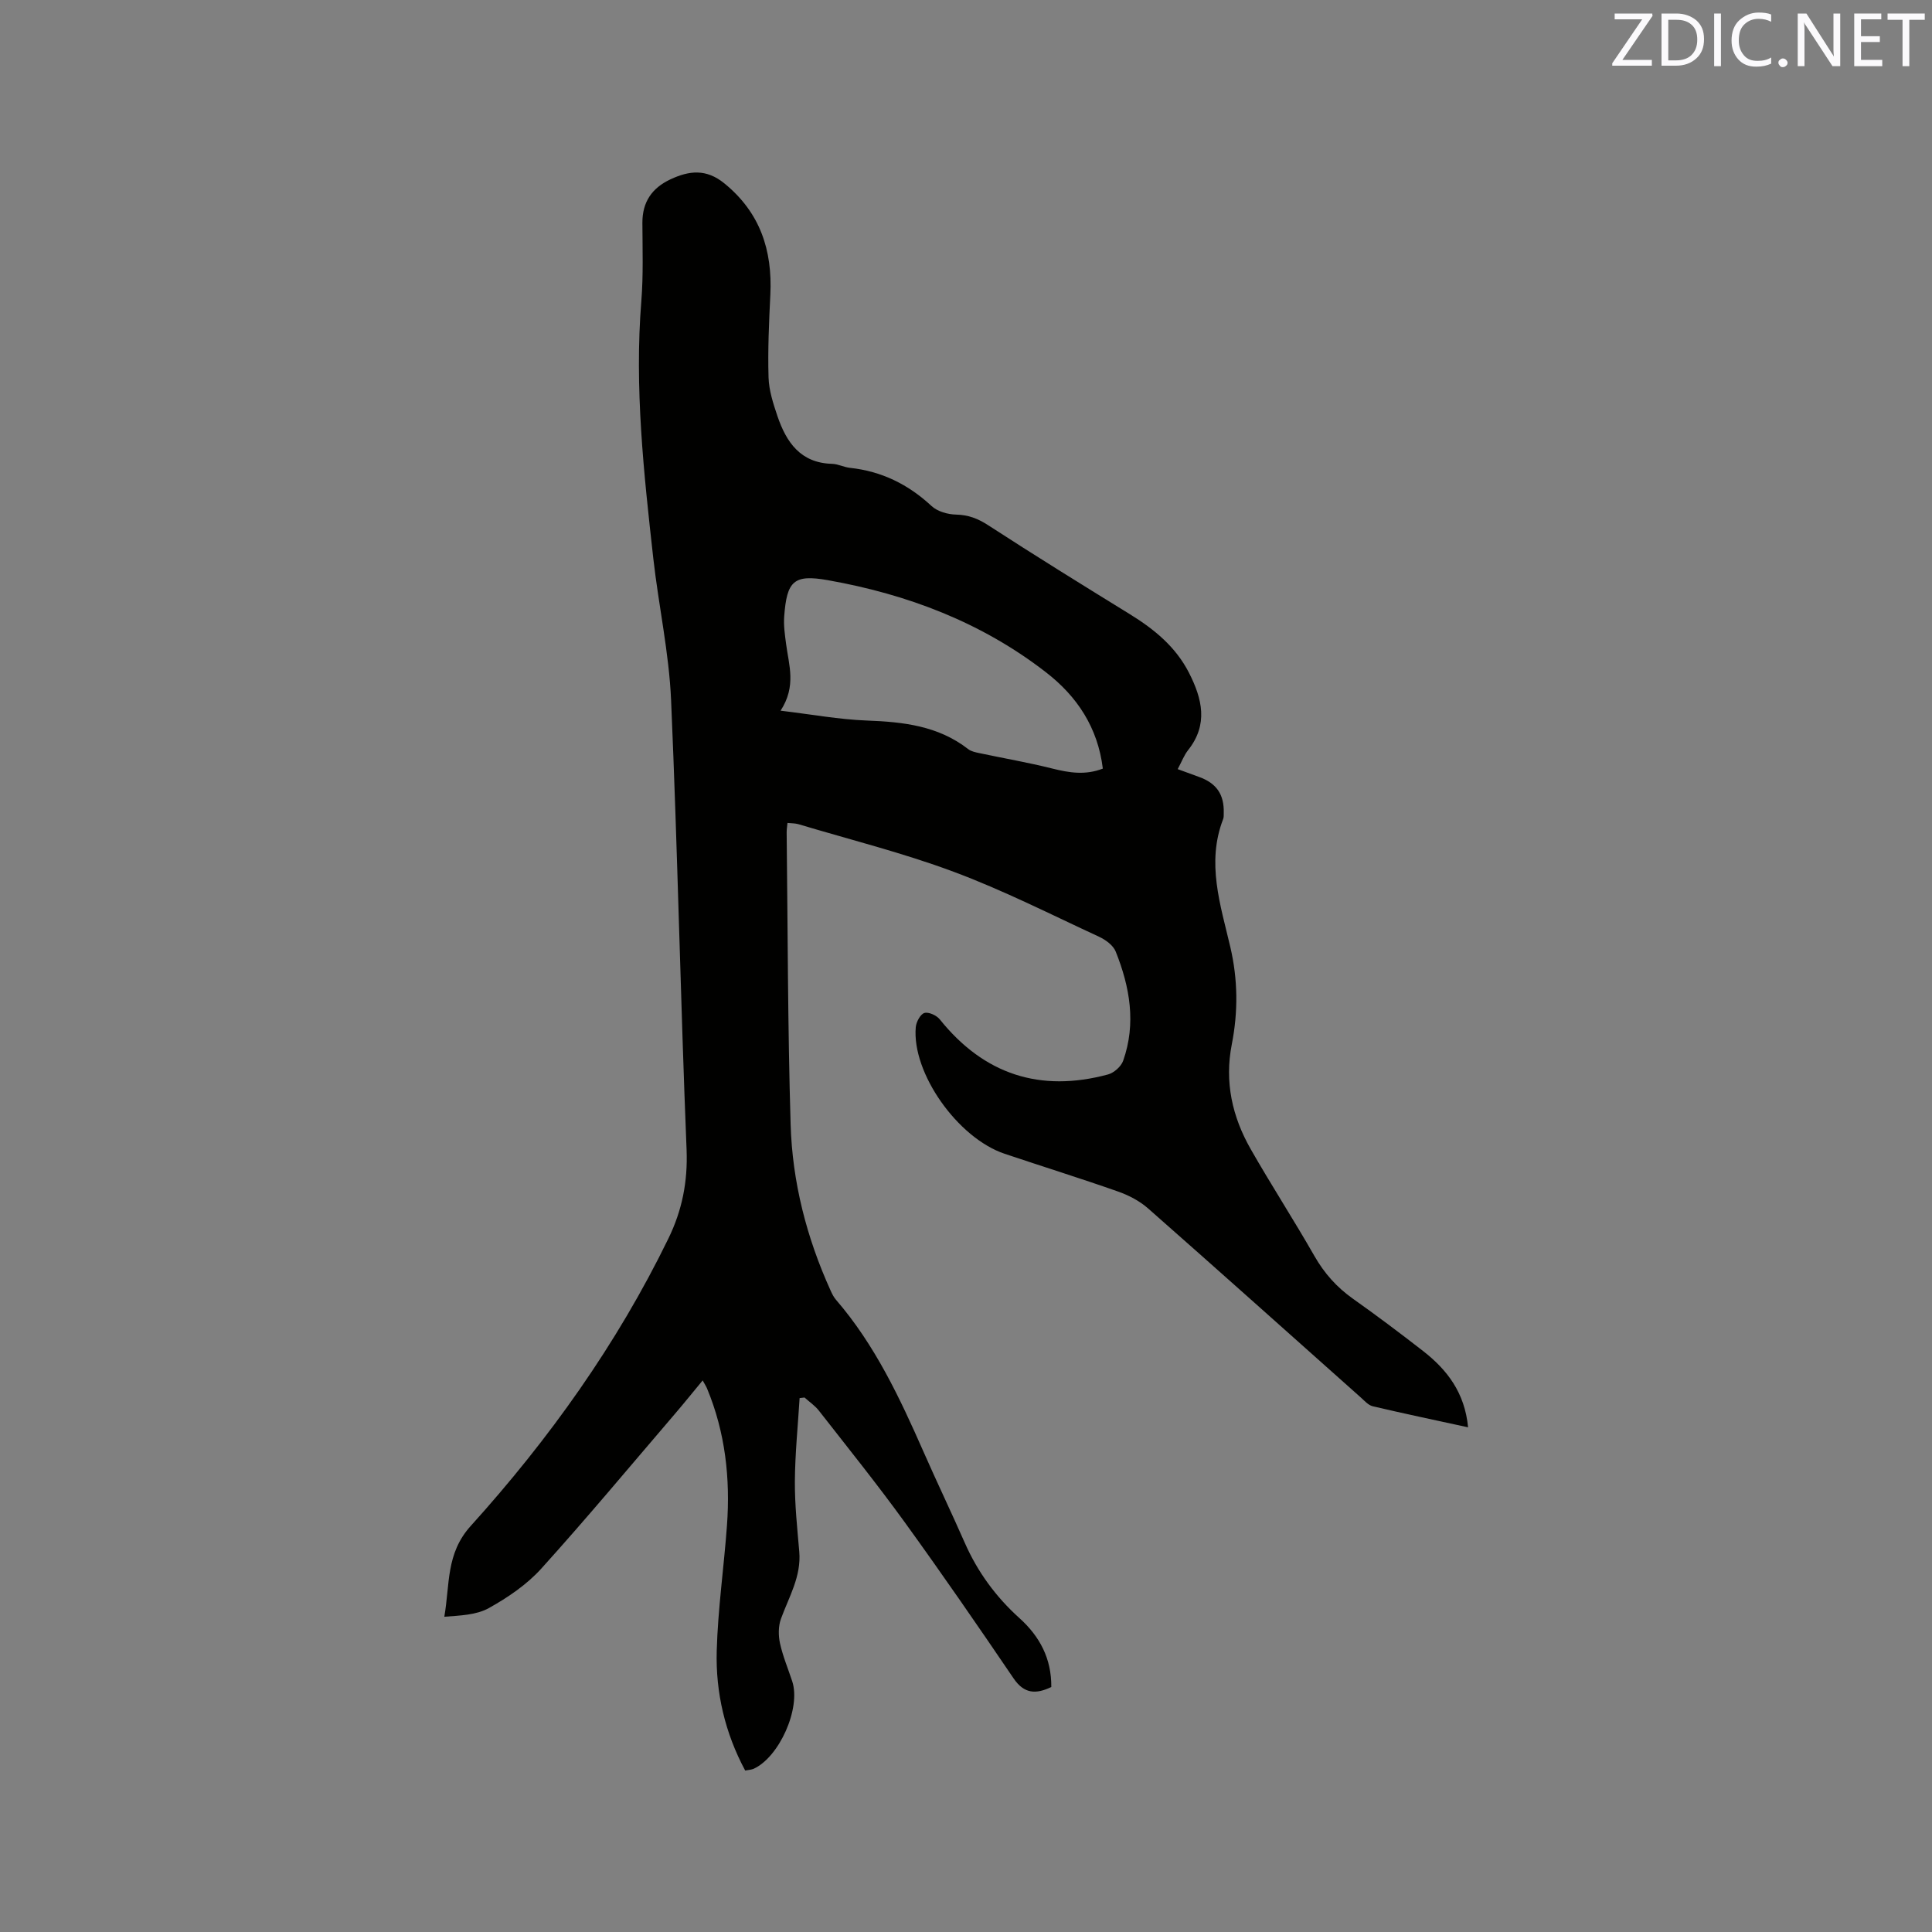 <svg enable-background="new 0 0 400 400" viewBox="0 0 400 400" xmlns="http://www.w3.org/2000/svg"><rect x="0" y="0" width="400" height="400" fill="#808080" stroke="none"/><path d="m154.28 366.57c-4.17-7.78-6.13-16.14-5.89-24.78.24-8.66 1.49-17.3 2.12-25.95.71-9.73-.34-19.26-4.12-28.36-.2-.47-.49-.91-.91-1.68-2.03 2.45-3.87 4.74-5.78 6.97-9.17 10.7-18.19 21.54-27.64 32-2.99 3.31-6.91 5.97-10.84 8.16-2.59 1.45-5.93 1.54-9.23 1.8 1.18-6.72.29-13.07 5.47-18.8 16.23-17.98 30.27-37.62 40.93-59.52 2.83-5.81 4.02-11.75 3.76-18.36-1.26-31.03-1.86-62.1-3.21-93.13-.43-9.8-2.58-19.52-3.68-29.3-1.98-17.7-3.92-35.4-2.48-53.28.43-5.38.24-10.81.22-16.21-.01-4.31 1.97-7.2 5.81-9 3.89-1.82 7.41-2.21 11.14.82 7.43 6.04 9.99 13.85 9.54 23.08-.28 5.7-.54 11.42-.37 17.12.08 2.69.97 5.41 1.84 8 1.84 5.4 4.76 9.7 11.29 9.88 1.24.03 2.46.69 3.71.83 6.55.7 12.07 3.41 16.9 7.9 1.22 1.14 3.35 1.74 5.08 1.78 2.56.06 4.53.82 6.68 2.22 9.67 6.28 19.48 12.35 29.3 18.4 5.05 3.11 9.5 6.75 12.25 12.14 2.73 5.36 4.04 10.69-.19 16.01-.84 1.06-1.32 2.4-2.15 3.93 1.56.57 2.99 1.11 4.43 1.62 3.61 1.3 5.21 3.63 5.1 7.46-.01.42.03.88-.12 1.26-3.5 9.04-.56 17.76 1.48 26.47 1.58 6.74 1.63 13.44.31 20.17-1.53 7.78.09 14.99 3.92 21.7 4.25 7.45 8.93 14.66 13.18 22.11 2.05 3.58 4.61 6.47 7.97 8.85 4.93 3.49 9.76 7.12 14.53 10.83 4.98 3.88 8.64 8.63 9.32 15.8-6.82-1.49-13.3-2.84-19.74-4.36-.93-.22-1.73-1.16-2.52-1.86-14.65-13.04-29.26-26.13-43.98-39.09-1.76-1.55-4.01-2.73-6.24-3.51-7.79-2.74-15.67-5.19-23.49-7.82-9.74-3.28-19.22-16.75-18.38-26.21.1-1.08.95-2.68 1.78-2.93.87-.27 2.53.49 3.2 1.33 9.15 11.4 20.77 15.17 34.8 11.4 1.25-.33 2.74-1.65 3.16-2.85 2.72-7.7 1.39-15.28-1.55-22.61-.52-1.29-2.09-2.43-3.45-3.06-9.98-4.62-19.82-9.62-30.1-13.45-10.48-3.91-21.39-6.63-32.13-9.85-.68-.2-1.43-.17-2.27-.26-.07.75-.18 1.37-.17 1.99.23 20.14.22 40.29.82 60.42.35 11.94 3.31 23.46 8.27 34.39.3.67.64 1.36 1.11 1.91 8.08 9.35 13.24 20.37 18.16 31.54 2.77 6.3 5.75 12.5 8.52 18.8 2.65 6.02 6.44 11.19 11.3 15.57 4.24 3.82 6.66 8.4 6.61 14.28-3.13 1.49-5.59 1.48-7.81-1.79-7.37-10.85-14.82-21.66-22.51-32.29-5.7-7.88-11.8-15.46-17.79-23.13-.82-1.05-1.98-1.83-2.98-2.73-.34.04-.68.08-1.02.12-.35 5.73-.94 11.47-.98 17.2-.03 4.86.49 9.73.91 14.59.44 5.15-2.15 9.38-3.8 13.93-.55 1.52-.54 3.45-.19 5.06.59 2.67 1.67 5.24 2.53 7.85 1.84 5.56-2.67 15.76-8.06 18.15-.47.18-1.02.2-1.68.33zm74.05-207.44c-1.04-8.54-5.37-14.98-11.75-19.92-13.33-10.35-28.7-16.17-45.18-19.09-7.06-1.25-8.5.15-9.04 7.51-.14 1.88.14 3.8.39 5.68.56 4.36 2.18 8.73-1.14 13.83 6.39.76 12.11 1.82 17.86 2.04 7.55.28 14.78 1.09 20.99 5.92.62.48 1.53.66 2.33.83 5.03 1.07 10.11 1.94 15.09 3.19 3.48.87 6.82 1.42 10.45.01z" fill="#010100"/><g fill="#fbfafc"><path d="m342.2 3.2-6.3 9.2h6.1v1.2h-8.2v-.5l6.2-9.1h-5.7v-1.2h7.8v.4z"/><path d="m344 13.7v-10.9h3.1c1.6 0 3 .5 4.1 1.4 1.1 1 1.6 2.2 1.6 3.9s-.5 3-1.6 4-2.5 1.5-4.2 1.5h-3zm1.4-9.6v8.4h1.6c1.4 0 2.5-.4 3.2-1.1.8-.8 1.2-1.8 1.2-3.2s-.4-2.4-1.2-3.1-1.8-1-3.1-1z"/><path d="m356.3 2.8v10.9h-1.4v-10.9z"/><path d="m366.6 13.2c-.8.4-1.8.6-3 .6-1.6 0-2.8-.5-3.7-1.5s-1.4-2.3-1.4-3.9c0-1.7.5-3.2 1.6-4.2s2.4-1.6 4-1.6c1 0 1.9.1 2.6.4v1.5c-.8-.4-1.6-.6-2.6-.6-1.2 0-2.2.4-3 1.2s-1.1 1.9-1.1 3.3c0 1.3.4 2.3 1.1 3.1s1.6 1.1 2.8 1.1c1.1 0 2-.2 2.8-.7v1.3z"/><path d="m368.2 13c0-.3.1-.5.3-.6.2-.2.4-.3.6-.3.3 0 .5.1.7.3s.3.4.3.6-.1.5-.3.6c-.2.2-.4.3-.7.3s-.5-.1-.6-.3c-.2-.2-.3-.4-.3-.6z"/><path d="m381.1 13.7h-1.7l-5.5-8.4c-.2-.2-.3-.5-.4-.7 0 .2.1.8.1 1.5v7.6h-1.4v-10.9h1.8l5.3 8.3c.3.4.4.6.4.8 0-.3-.1-.8-.1-1.6v-7.5h1.4v10.9z"/><path d="m389.7 13.7h-5.8v-10.9h5.6v1.2h-4.2v3.5h3.9v1.2h-3.9v3.7h4.4z"/><path d="m398.4 4.1h-3.1v9.6h-1.4v-9.6h-3.1v-1.3h7.7v1.3z"/></g></svg>